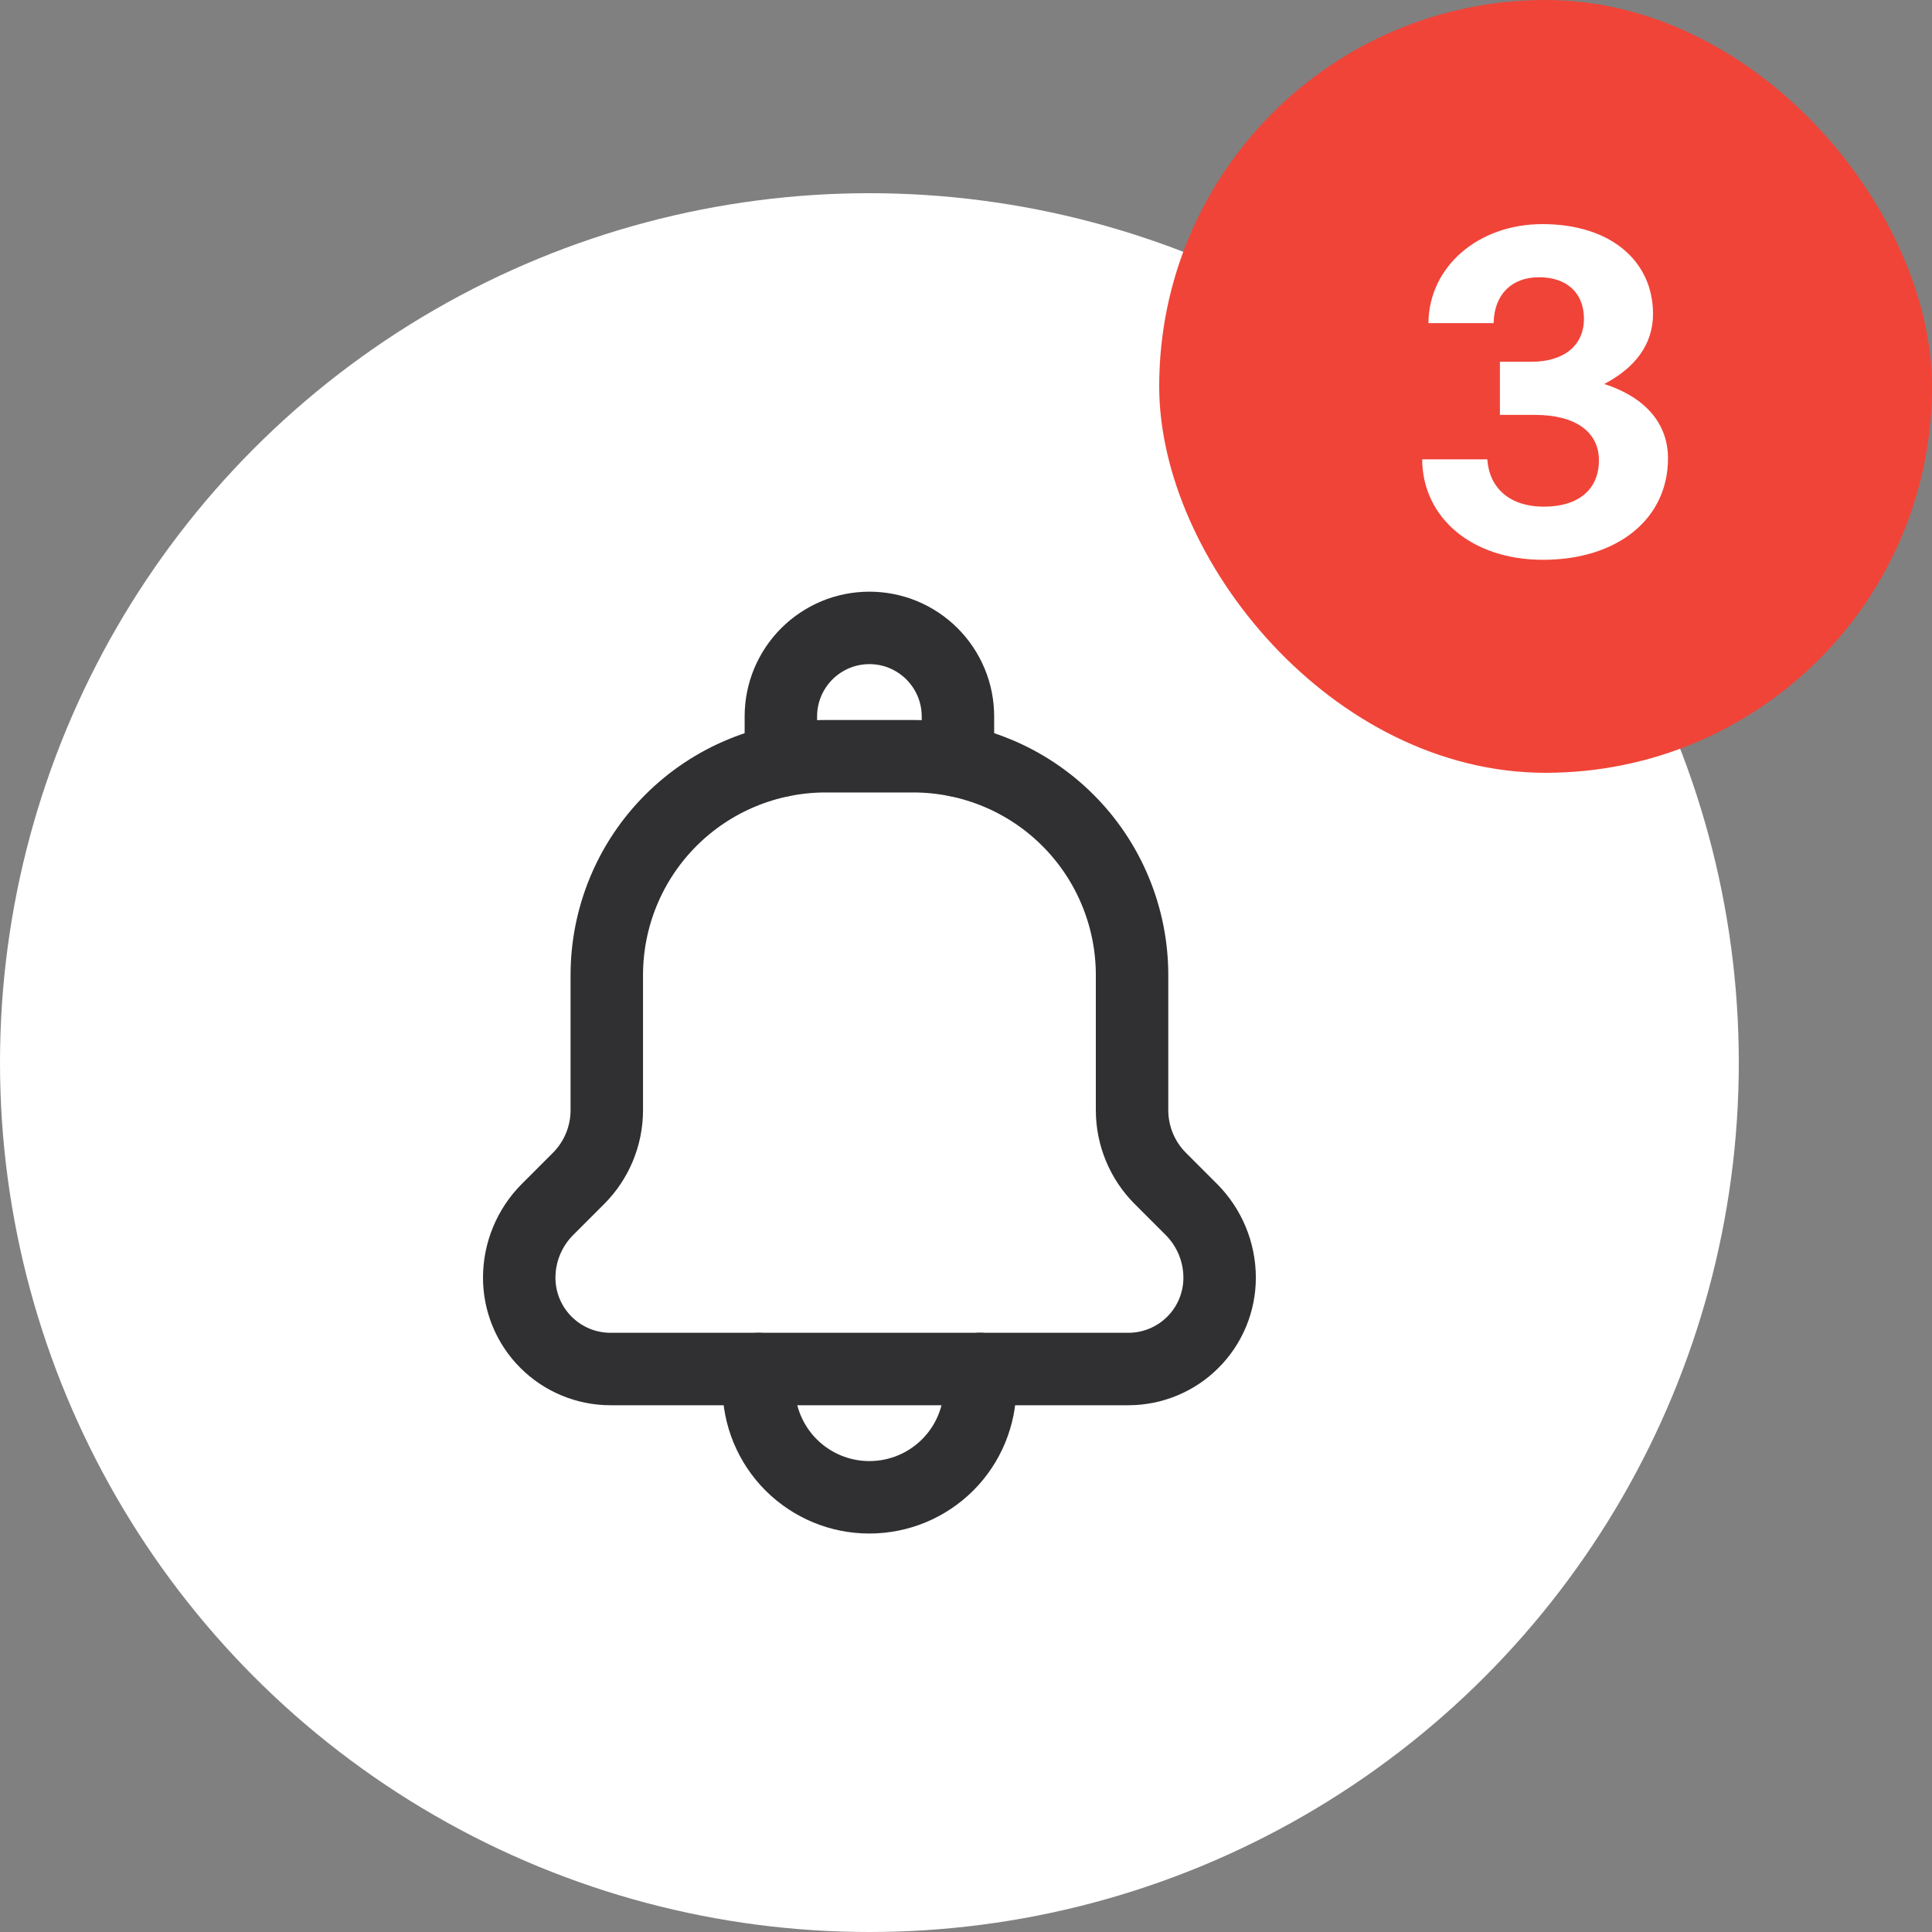 <svg width="40" height="40" viewBox="0 0 40 40" fill="none" xmlns="http://www.w3.org/2000/svg">
<rect x="0" y="0" width="40" height="40" fill="#808080" stroke="none"/>
<circle cx="18" cy="22" r="18" fill="white"/>
<path d="M15.708 28.344V28.709C15.708 29.317 15.95 29.9 16.38 30.33C16.81 30.759 17.393 31.001 18 31C18.608 31 19.191 30.759 19.621 30.329C20.051 29.899 20.292 29.316 20.292 28.708V28.343" stroke="#303032" stroke-width="1.5" stroke-linecap="round" stroke-linejoin="round"/>
<path d="M19.833 15.751V14.833C19.833 14.592 19.786 14.354 19.694 14.132C19.601 13.909 19.466 13.707 19.296 13.537C19.126 13.367 18.924 13.232 18.701 13.139C18.479 13.047 18.241 13 18 13C17.759 13 17.521 13.047 17.299 13.139C17.076 13.232 16.874 13.367 16.704 13.537C16.534 13.707 16.399 13.909 16.306 14.132C16.214 14.354 16.167 14.592 16.167 14.833V15.751" stroke="#303032" stroke-width="1.5" stroke-linecap="round" stroke-linejoin="round"/>
<path d="M12.563 20.188C12.563 19.593 12.68 19.004 12.908 18.454C13.135 17.904 13.469 17.405 13.89 16.984C14.311 16.563 14.81 16.229 15.36 16.002C15.91 15.774 16.499 15.657 17.094 15.657H18.907C19.502 15.657 20.091 15.774 20.641 16.002C21.191 16.229 21.69 16.563 22.111 16.984C22.532 17.405 22.866 17.904 23.093 18.454C23.321 19.004 23.438 19.593 23.438 20.188V22.985C23.438 23.515 23.649 24.024 24.024 24.399L24.665 25.04C25.04 25.415 25.251 25.924 25.251 26.454C25.251 26.702 25.202 26.948 25.107 27.177C25.012 27.407 24.873 27.615 24.697 27.79C24.522 27.966 24.314 28.105 24.084 28.2C23.855 28.295 23.609 28.344 23.361 28.344H12.64C12.139 28.344 11.658 28.145 11.304 27.79C10.949 27.436 10.75 26.955 10.75 26.454C10.75 25.924 10.961 25.415 11.336 25.04L11.977 24.399C12.352 24.024 12.563 23.515 12.563 22.985V20.188Z" stroke="#303032" stroke-width="1.5" stroke-linecap="round" stroke-linejoin="round"/>
<rect x="24" width="16" height="16" rx="8" fill="#F04438"/>
<path d="M31.944 11.59C30.484 11.59 29.454 10.73 29.444 9.51H30.794C30.834 10.12 31.274 10.49 31.964 10.49C32.684 10.49 33.104 10.13 33.104 9.53C33.104 8.94 32.614 8.59 31.784 8.59H31.054V7.49H31.704C32.384 7.49 32.794 7.15 32.794 6.6C32.794 6.07 32.444 5.74 31.864 5.74C31.294 5.74 30.934 6.1 30.924 6.69H29.574C29.584 5.52 30.604 4.64 31.934 4.64C33.354 4.64 34.224 5.41 34.224 6.5C34.224 7.12 33.864 7.61 33.214 7.95C34.054 8.22 34.534 8.76 34.534 9.49C34.534 10.74 33.494 11.59 31.944 11.59Z" fill="white"/>
</svg>
